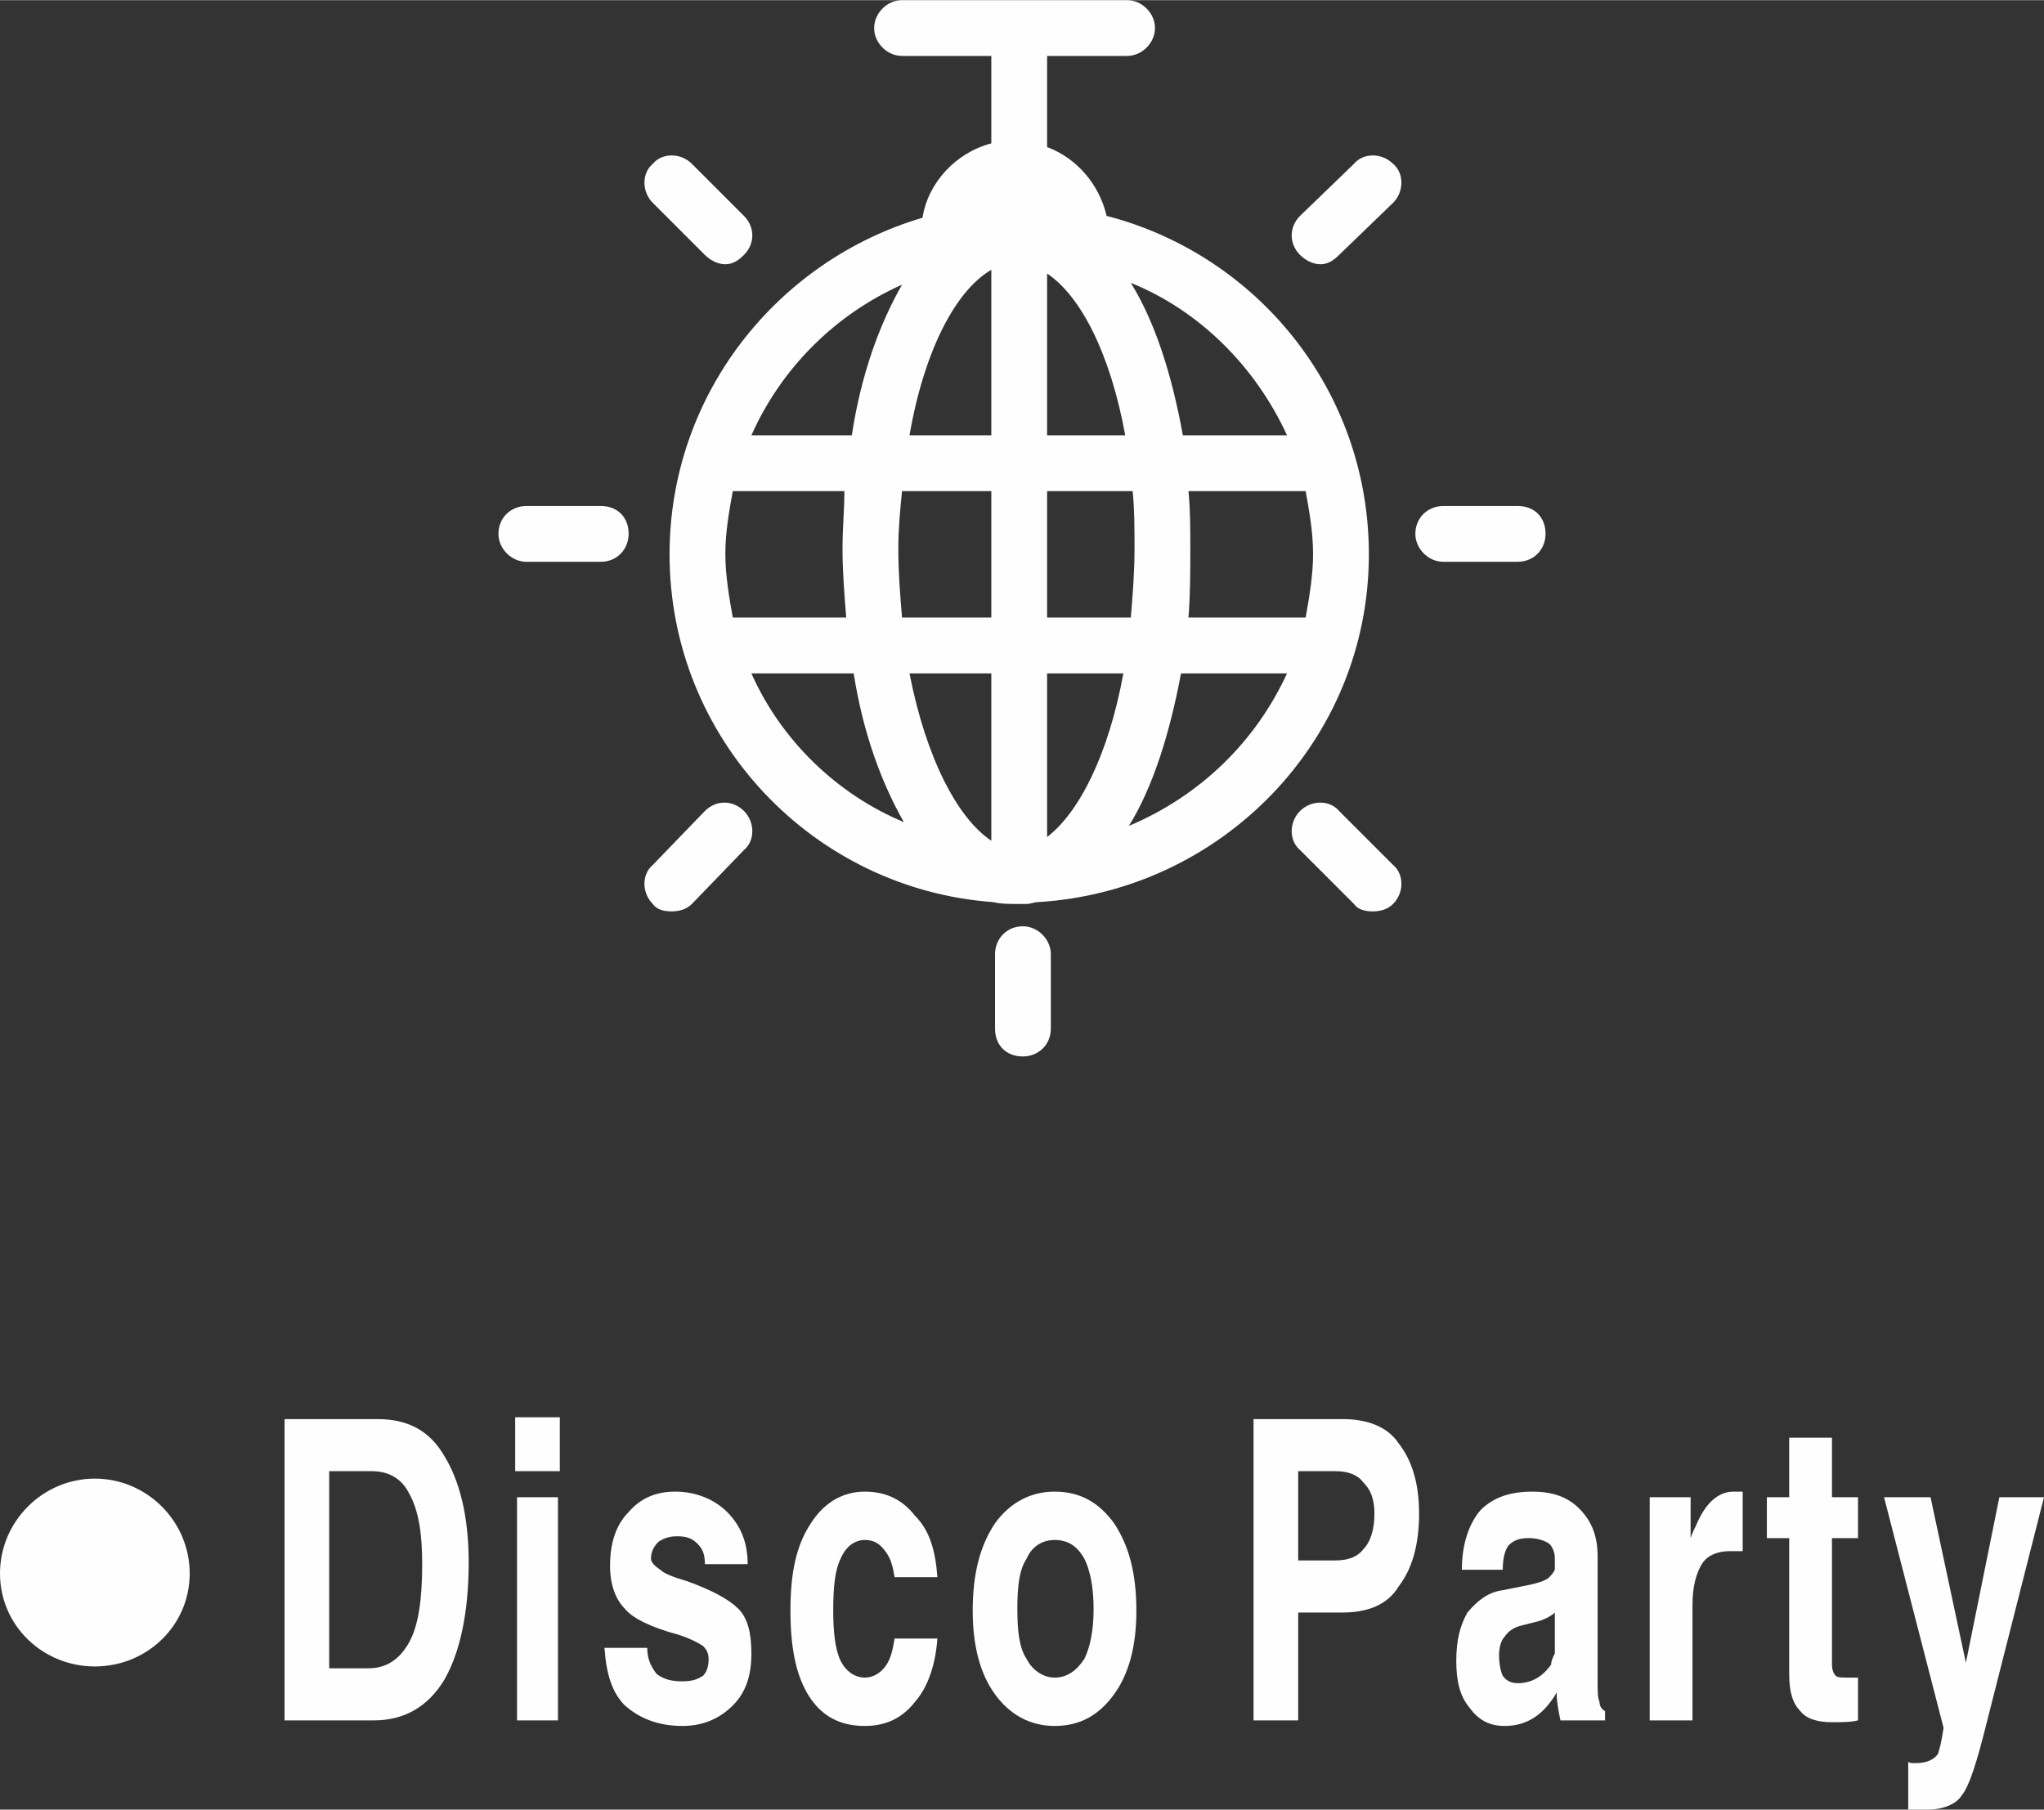 <?xml version="1.0" encoding="UTF-8"?>
<!DOCTYPE svg PUBLIC "-//W3C//DTD SVG 1.1//EN" "http://www.w3.org/Graphics/SVG/1.1/DTD/svg11.dtd">
<!-- Creator: CorelDRAW X8 -->
<svg xmlns="http://www.w3.org/2000/svg" xml:space="preserve" width="79.023mm" height="69.975mm" version="1.1" style="shape-rendering:geometricPrecision; text-rendering:geometricPrecision; image-rendering:optimizeQuality; fill-rule:evenodd; clip-rule:evenodd"
viewBox="0 0 1099 973"
 xmlns:xlink="http://www.w3.org/1999/xlink"
 t="1651556559555"
 p-id="11866">
 <rect x="0" y="0" width="1099" height="973" fill="#333333" stroke="none"/>
 <defs>
  <style type="text/css">
   <![CDATA[
    .fil0 {fill:#FEFEFE}
    .fil1 {fill:#FEFEFE;fill-rule:nonzero}
   ]]>
  </style>
 </defs>
 <g id="图层_x0020_1">
  <path class="fil0" d="M51 795c28,0 51,23 51,51 0,28 -23,50 -51,50 -28,0 -51,-22 -51,-50 0,-28 23,-51 51,-51z"/>
  <g id="_2789597311520">
   <path class="fil0" d="M595 116c-4,-17 -16,-31 -32,-37l0 -49 43 0c8,0 15,-7 15,-15 0,-8 -7,-15 -15,-15l-121 0c-8,0 -15,7 -15,15 0,8 7,15 15,15l48 0 0 47c-19,5 -34,21 -37,40 -78,23 -136,95 -136,181 0,99 77,180 174,187 4,1 9,1 13,1 0,0 0,0 0,0 1,0 1,0 1,0 1,0 2,0 4,0 2,0 4,-1 6,-1 99,-6 178,-87 178,-187 0,-88 -60,-161 -141,-182l0 0zm-205 182c0,-12 2,-23 4,-34l60 0c0,10 -1,20 -1,31 0,12 1,25 2,37l-61 0c-2,-11 -4,-23 -4,-34zm93 -3c0,-11 1,-21 2,-31l48 0 0 68 -48 0c-1,-12 -2,-24 -2,-37l0 0zm80 -148c18,12 34,43 42,87l-42 0 0 -87zm-30 -2l0 89 -44 0c8,-46 25,-78 44,-89zm0 217l0 90c-18,-12 -35,-44 -44,-90l44 0zm30 88l0 -88 41 0c-8,44 -24,75 -41,88l0 0zm0 -118l0 -68 46 0c1,10 1,20 1,31 0,13 -1,25 -2,37l-45 0 0 0zm76 -68l63 0c2,11 4,22 4,34 0,11 -2,23 -4,34l-63 0c1,-12 1,-25 1,-37 0,-11 0,-21 -1,-31zm53 -30l-56 0c-6,-33 -15,-61 -28,-82 37,15 67,45 84,82zm-207 -81c-12,21 -22,48 -27,81l-54 0c16,-36 45,-65 81,-81l0 0zm-81 209l55 0c5,32 15,59 27,80 -36,-15 -66,-44 -82,-80zm203 82c13,-21 22,-50 28,-82l57 0c-17,37 -47,66 -85,82l0 0zm-284 -172l-40 0c-8,0 -15,6 -15,15 0,8 7,15 15,15l40 0c9,0 15,-7 15,-15 0,-9 -6,-15 -15,-15zm493 0l-40 0c-8,0 -15,6 -15,15 0,8 7,15 15,15l40 0c9,0 15,-7 15,-15 0,-9 -6,-15 -15,-15z" p-id="11867"/>
   <path class="fil0" d="M379 436l-28 29c-6,5 -6,15 0,21 2,3 6,4 10,4 0,0 0,0 0,0 4,0 8,-1 11,-4l28 -29c6,-5 6,-15 0,-21 -6,-6 -15,-6 -21,0l0 0zm349 -348l-29 28c-6,6 -6,15 0,21 3,3 7,5 11,5 0,0 0,0 0,0 4,0 7,-2 10,-5l29 -28c6,-6 6,-16 0,-21 -6,-6 -16,-6 -21,0l0 0zm-349 49c3,3 7,5 11,5 4,0 7,-2 10,-5 6,-6 6,-15 0,-21l-28 -28c-6,-6 -16,-6 -21,0 -6,5 -6,15 0,21l28 28 0 0zm341 299c-5,-6 -15,-6 -21,0 -6,6 -6,16 0,21l29 29c2,3 6,4 10,4 0,0 0,0 0,0 4,0 8,-1 11,-4 6,-6 6,-16 0,-21l-29 -29zm-170 62c-9,0 -15,7 -15,15l0 40c0,9 6,15 15,15 8,0 15,-6 15,-15l0 -40c0,-8 -7,-15 -15,-15z" p-id="11868"/>
  </g>
  <path class="fil1" d="M153 925l0 -162 0 0 12 0 0 0 38 0c16,0 28,6 36,20 8,13 13,32 13,57 0,28 -5,49 -13,63 -9,15 -22,22 -38,22l-36 0 0 0 -12 0zm24 -28l0 0 21 0c10,0 17,-5 22,-14 5,-9 7,-23 7,-42 0,-17 -2,-29 -7,-38 -4,-8 -11,-12 -20,-12l-23 0 0 0 0 106zm101 28l0 -120 0 0 11 0 11 0 0 0 0 120 0 0 -11 0 -11 0zm-1 -163l24 0 0 29 -24 0 0 -29zm102 79l0 0c0,-5 -1,-8 -4,-11 -3,-3 -6,-4 -11,-4 -4,0 -7,1 -10,3 -2,2 -4,5 -4,9 0,2 2,4 5,6 2,2 7,4 14,6 14,5 23,10 28,15 5,5 7,13 7,24 0,12 -3,21 -10,28 -7,7 -16,11 -27,11 -13,0 -23,-4 -31,-11 -7,-7 -10,-17 -11,-31l0 0 23 0 0 0c0,6 2,10 5,14 4,3 8,4 14,4 5,0 8,-1 11,-3 2,-2 3,-5 3,-9 0,-3 -1,-5 -3,-7 -3,-2 -7,-4 -13,-6 -15,-4 -25,-9 -29,-14 -5,-5 -8,-13 -8,-23 0,-12 3,-22 10,-29 6,-7 14,-11 25,-11 11,0 21,4 28,11 7,7 11,16 11,28l0 0 -23 0zm125 40l0 0c-1,14 -5,26 -12,34 -7,9 -16,13 -27,13 -13,0 -23,-5 -30,-16 -7,-11 -10,-26 -10,-46 0,-20 3,-35 11,-47 7,-11 17,-17 29,-17 11,0 20,4 27,13 8,8 11,19 12,33l0 0 -23 0 0 0c-1,-6 -2,-10 -5,-14 -3,-4 -6,-6 -11,-6 -5,0 -10,3 -13,10 -3,6 -4,15 -4,28 0,11 1,21 4,27 3,6 8,9 13,9 4,0 8,-2 11,-6 3,-4 4,-9 5,-15l0 0 23 0zm63 47c-13,0 -24,-6 -32,-17 -8,-11 -12,-26 -12,-45 0,-20 4,-35 12,-47 8,-11 19,-17 32,-17 14,0 24,6 32,17 8,12 12,27 12,47 0,19 -4,34 -12,45 -8,11 -18,17 -32,17zm0 -26c7,0 12,-4 16,-10 3,-6 5,-15 5,-27 0,-12 -2,-21 -5,-27 -4,-7 -9,-10 -16,-10 -6,0 -12,3 -15,10 -4,6 -5,15 -5,27 0,12 1,21 5,27 3,6 9,10 15,10zm107 23l0 -162 0 0 12 0 0 0 36 0c13,0 24,4 30,13 7,9 11,21 11,38 0,17 -4,30 -11,39 -6,10 -17,14 -30,14 -9,0 -17,0 -24,0l0 0 0 58 0 0 -12 0 -12 0zm24 -86l0 0 20 0c7,0 12,-2 15,-6 4,-4 6,-11 6,-19 0,-8 -2,-13 -6,-17 -3,-4 -8,-6 -15,-6l-20 0 0 0 0 48zm111 89c-8,0 -14,-3 -19,-10 -5,-6 -7,-14 -7,-25 0,-11 2,-19 6,-26 5,-6 11,-11 19,-12l15 -3c4,-1 8,-2 10,-4 1,-1 2,-2 3,-4 0,-2 0,-4 0,-6 0,-3 -1,-6 -3,-8 -3,-2 -7,-3 -11,-3 -5,0 -8,1 -11,4 -2,3 -3,7 -3,13l0 0 -22 0 0 0c0,-14 4,-25 10,-32 7,-7 16,-10 28,-10 11,0 19,3 25,9 7,7 10,15 10,26l0 67c0,5 0,9 1,11 0,2 1,4 3,5l0 0 0 5 -12 0 -12 0 0 0c-1,-5 -2,-10 -2,-14l0 -1c-7,12 -16,18 -28,18zm27 -47l0 -14 0 0c-2,2 -6,4 -10,5l-8 2c-4,1 -7,3 -9,6 -2,2 -3,6 -3,10 0,5 1,9 2,11 2,3 5,4 8,4 7,0 13,-3 18,-10 0,-2 1,-4 2,-6 0,-3 0,-6 0,-8zm51 44l0 -120 0 0 11 0 11 0 0 0 0 22 0 0 0 0c1,-3 2,-5 3,-7 5,-12 12,-18 20,-18l5 0 0 32c-2,0 -4,0 -7,0 -6,0 -12,2 -15,7 -3,5 -5,12 -5,22l0 0 0 62 0 0 -11 0 -12 0zm112 0c-4,1 -9,1 -14,1 -8,0 -14,-2 -17,-6 -4,-4 -6,-10 -6,-20l0 -73 0 0 -12 0 0 -22 12 0 0 0 0 -32 23 0 0 32 0 0 14 0 0 22 -14 0 0 0 0 68c0,3 1,5 2,6 1,1 3,1 7,1l5 0 0 23zm100 -120l-31 122c-5,20 -9,33 -13,38 -3,5 -10,8 -19,8l-10 0 0 -26c0,1 2,1 4,1 6,0 10,-2 12,-5 1,-3 2,-7 3,-14l0 0 -32 -124 0 0 13 0 12 0 0 0 19 89 0 0 0 0 18 -89 0 0 12 0 12 0z"/>
 </g>
</svg>
